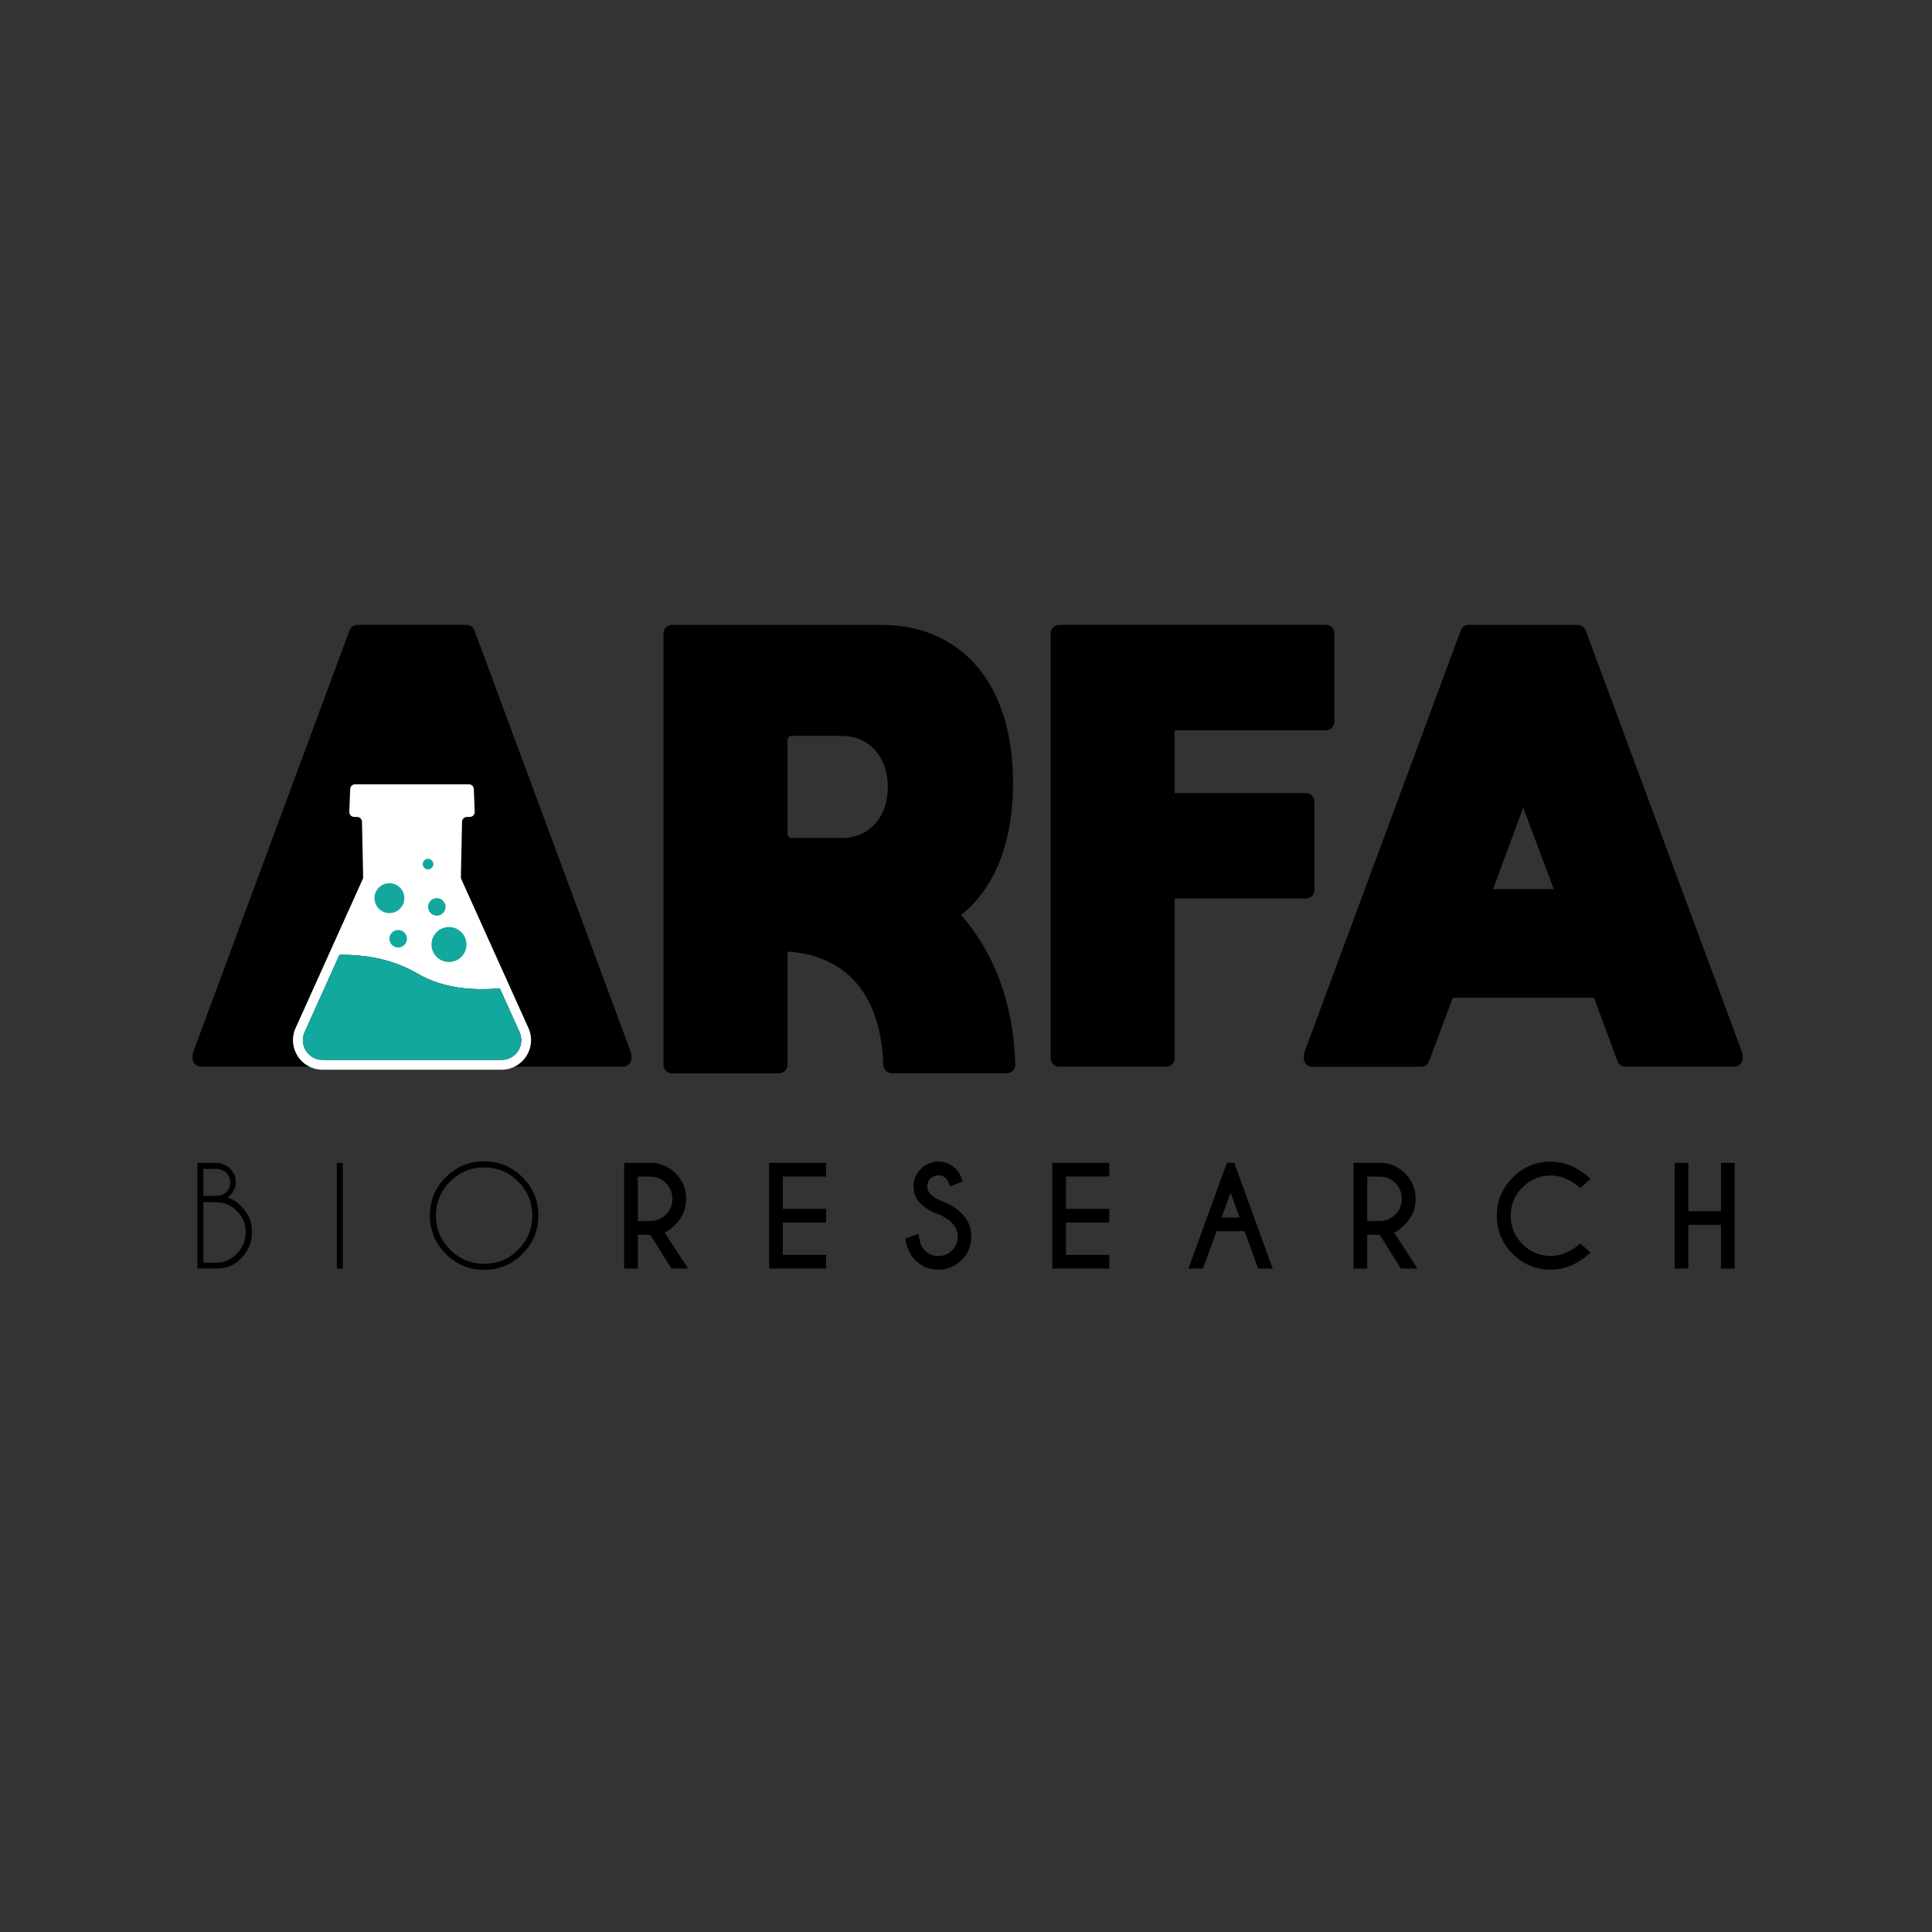 <?xml version="1.0" encoding="UTF-8"?>
<svg id="Layer_1" xmlns="http://www.w3.org/2000/svg" version="1.1" viewBox="0 0 800 800">
  <rect x="0" y="0" width="800" height="800" fill="#333333" stroke="none"/>
  <!-- Generator: Adobe Illustrator 29.7.1, SVG Export Plug-In . SVG Version: 2.1.1 Build 8)  -->
  <defs>
    <style>
      .st0 {
        fill: #13a89e;
      }

      .st1 {
        isolation: isolate;
      }

      .st2 {
        fill: #fff;
      }
    </style>
  </defs>
  <g>
    <path d="M261.48,437.03v1.14c-.02,1.97-1.6,3.56-3.57,3.56H83.33c-1.99.01-3.57-1.59-3.57-3.56v-1.14c0-.43.07-.85.2-1.25l64.76-174.71c.52-1.4,1.86-2.33,3.34-2.33h45.07c1.48,0,2.82.93,3.34,2.33l64.78,174.74c.15.38.21.8.21,1.23h.02Z"/>
    <path d="M420.39,440.78c.05,1.98-1.59,3.65-3.59,3.65h-47.46c-1.95,0-3.48-1.57-3.56-3.5-1.07-29.93-16.07-45.39-39.67-46.91v46.86c0,1.98-1.61,3.57-3.57,3.57h-44.23c-1.98,0-3.57-1.61-3.57-3.57v-178.56c0-1.98,1.59-3.57,3.57-3.57h86.89c29.97,0,54.26,21.03,54.27,65.53,0,26.18-8.47,44.18-21.5,54.61,13.35,15.21,21.69,35.88,22.43,61.9h0ZM326.09,345.35c0,.93.8,1.66,1.79,1.66h20.89c10.42,0,18.85-7.97,18.85-21.14s-8.44-21.14-18.85-21.14h-20.89c-.98,0-1.79.75-1.79,1.66v38.96h0Z"/>
    <path d="M552.53,262.31v36.51c0,1.97-1.59,3.57-3.57,3.57h-62.56v26.02h54.34c1.97,0,3.57,1.59,3.57,3.57v36.51c0,1.97-1.59,3.57-3.57,3.57h-54.34v66.08c0,1.97-1.59,3.57-3.57,3.57h-44.21c-1.97,0-3.57-1.59-3.57-3.57v-175.84c0-1.98,1.59-3.57,3.57-3.57h110.35c1.97,0,3.57,1.59,3.57,3.57h-.01Z"/>
    <path d="M656.61,261.06l64.78,174.74c.14.39.21.8.21,1.23v1.14c-.02,1.97-1.61,3.56-3.57,3.56h-44.93c-1.48,0-2.82-.93-3.34-2.32l-9.72-26.29h-58.45l-9.85,26.31c-.52,1.39-1.86,2.32-3.34,2.32h-44.94c-1.98,0-3.57-1.61-3.57-3.57v-1.14c0-.43.07-.84.21-1.25l64.76-174.72c.52-1.39,1.86-2.32,3.34-2.32h45.07c1.48,0,2.82.93,3.34,2.32h0ZM643.39,368.19l-12.65-33.79-12.53,33.79h25.18Z"/>
    <g>
      <path class="st2" d="M218.82,425.68l-7.65-16.95-2.93-6.49-17.22-38.2c-.12-.28-.18-.58-.18-.88l.48-22.88c.02-1.11.93-2,2.04-2h1.17c1.16,0,2.08-.96,2.04-2.12l-.37-9.44c-.04-1.09-.94-1.96-2.04-1.96h-47.11c-1.1,0-2,.86-2.04,1.96l-.37,9.44c-.04,1.16.88,2.12,2.04,2.12h1.17c1.11,0,2.02.89,2.04,2l.48,22.88c0,.3-.06.6-.18.88l-14.21,31.52-1.84,4.09-11.74,26.03c-3.65,8.1,2.27,17.27,11.16,17.27h74.09c8.89,0,14.81-9.17,11.16-17.27h0ZM214.52,435.14c-1.53,2.37-4.03,3.73-6.85,3.73h-74.09c-2.82,0-5.32-1.36-6.85-3.73-1.53-2.37-1.74-5.21-.58-7.78l12.42-27.55,2-4.44c8.63-.12,18.57,1.11,27.95,5.48,1.44.67,2.88,1.42,4.29,2.25,10.67,6.27,23.25,7.16,34.14,6.13l8.17,18.13c1.16,2.57.95,5.41-.58,7.78h-.02Z"/>
      <path class="st0" d="M214.52,435.14c-1.53,2.37-4.03,3.73-6.85,3.73h-74.09c-2.82,0-5.32-1.36-6.85-3.73-1.53-2.37-1.74-5.21-.58-7.78l12.42-27.55,2-4.44c8.63-.12,18.57,1.11,27.95,5.48,1.44.67,2.88,1.42,4.29,2.25,10.67,6.27,23.25,7.16,34.14,6.13l8.17,18.13c1.16,2.57.95,5.41-.58,7.78h-.02Z"/>
      <circle class="st0" cx="185.92" cy="391.11" r="7.25"/>
      <circle class="st0" cx="161.25" cy="371.9" r="6.19"/>
      <circle class="st0" cx="164.88" cy="388.71" r="3.63"/>
      <circle class="st0" cx="177.24" cy="357.81" r="2.2"/>
      <circle class="st0" cx="180.87" cy="375.53" r="3.63"/>
    </g>
  </g>
  <g class="st1">
    <g class="st1">
      <path d="M89.52,481.52c2.24,0,4.16.79,5.76,2.38,1.6,1.59,2.39,3.5,2.39,5.74s-1.16,4.37-3.47,6.32c2.04.42,3.97,1.62,5.77,3.61,2.92,2.94,4.38,6.48,4.38,10.64s-1.46,7.72-4.38,10.75c-2.72,2.81-5.96,4.24-9.74,4.29v.03h-8.48v-43.77h7.77ZM84.21,483.99v11.19h5.94c1.37-.13,2.53-.64,3.5-1.53,1.11-1.02,1.67-2.35,1.67-3.99s-.56-3-1.67-4.06c-1.11-1.07-2.49-1.6-4.13-1.6h-5.31ZM84.21,497.8v25.03h6.02v.03c3.05-.2,5.67-1.45,7.88-3.75,2.42-2.5,3.64-5.46,3.64-8.89s-1.21-6.35-3.64-8.78c-2.43-2.42-5.35-3.64-8.78-3.64h-5.12Z"/>
      <path d="M141.93,481.52v43.77h-2.46v-43.77h2.46Z"/>
      <path d="M216.35,487.47c4.39,4.39,6.58,9.68,6.58,15.88s-2.19,11.49-6.58,15.88c-4.39,4.39-9.68,6.58-15.88,6.58s-11.49-2.19-15.88-6.58-6.58-9.68-6.58-15.88,2.19-11.49,6.58-15.88,9.68-6.58,15.88-6.58,11.49,2.19,15.88,6.58ZM200.47,483.41c-5.51,0-10.21,1.95-14.1,5.84-3.89,3.89-5.84,8.59-5.84,14.1s1.95,10.21,5.84,14.11c3.89,3.9,8.59,5.85,14.1,5.85s10.21-1.95,14.1-5.85c3.89-3.9,5.84-8.61,5.84-14.11s-1.95-10.21-5.84-14.1c-3.89-3.89-8.59-5.84-14.1-5.84Z"/>
    </g>
    <g class="st1">
      <path d="M269.27,511.29h-5.17v14h-5.66v-43.77h12.42c3.52.47,6.49,1.92,8.92,4.35,2.9,2.92,4.35,6.42,4.35,10.5s-1.45,7.64-4.35,10.56c-2.01,2.01-3.54,3.14-4.6,3.39l9.71,14.96h-6.87l-8.75-14ZM264.1,487.21v18.38h5.17c2.52,0,4.67-.9,6.47-2.69,1.8-1.8,2.69-3.97,2.69-6.52s-.9-4.7-2.69-6.48c-1.8-1.79-3.95-2.68-6.47-2.68h-5.17Z"/>
      <path d="M342.06,481.52v5.66h-17.92v13.38h17.92v5.66h-17.92v13.38h17.92v5.69h-23.58v-43.77h23.58Z"/>
      <path d="M388.73,502.83c-3.1-1.04-5.61-2.52-7.54-4.45-1.92-1.92-2.89-4.31-2.89-7.15s1-5.19,3-7.19c2-2.01,4.42-3.01,7.26-3.01s5.22.99,7.22,2.98c1.13,1.09,2.08,2.84,2.84,5.22l-5.14,2.02c-.62-1.68-1.19-2.77-1.7-3.28-.89-.88-1.97-1.31-3.23-1.31s-2.36.44-3.25,1.33c-.89.88-1.34,1.97-1.34,3.24s.45,2.36,1.34,3.25c1,.98,2.39,1.89,4.16,2.71,3.43,1.11,6.34,2.86,8.73,5.25,2.68,2.64,4.02,5.85,4.02,9.63s-1.34,7-4.01,9.67c-2.67,2.67-5.89,4.01-9.64,4.01s-6.99-1.34-9.66-4.02c-2.13-2.13-3.48-5.08-4.05-8.84l5.5-2c.35,3.23,1.19,5.52,2.54,6.87,1.57,1.57,3.46,2.35,5.66,2.35s4.09-.78,5.66-2.35,2.35-3.46,2.35-5.69-.78-4.09-2.35-5.66c-1.5-1.5-3.33-2.69-5.5-3.58Z"/>
      <path d="M459.3,481.52v5.66h-17.92v13.38h17.92v5.66h-17.92v13.38h17.92v5.69h-23.58v-43.77h23.58Z"/>
      <path d="M511.08,481.52l15.92,43.77h-6.02l-5.63-15.48h-11.6l-5.61,15.48h-6.04l15.92-43.77h3.06ZM513.3,504.15l-3.75-10.26-3.72,10.26h7.47Z"/>
      <path d="M571.31,511.29h-5.17v14h-5.66v-43.77h12.42c3.52.47,6.49,1.92,8.92,4.35,2.9,2.92,4.35,6.42,4.35,10.5s-1.45,7.64-4.35,10.56c-2.01,2.01-3.54,3.14-4.6,3.39l9.71,14.96h-6.87l-8.75-14ZM566.14,487.21v18.38h5.17c2.52,0,4.67-.9,6.47-2.69,1.8-1.8,2.69-3.97,2.69-6.52s-.9-4.7-2.69-6.48c-1.8-1.79-3.95-2.68-6.47-2.68h-5.17Z"/>
      <path d="M654.38,514.87l4.24,3.8c-5.18,4.72-10.66,7.08-16.44,7.08-6.18,0-11.45-2.18-15.81-6.54s-6.54-9.63-6.54-15.81,2.18-11.43,6.54-15.81c4.36-4.38,9.63-6.56,15.81-6.56,5.78,0,11.26,2.36,16.44,7.08l-4.24,3.86c-3.9-3.46-7.97-5.2-12.2-5.2-4.58,0-8.49,1.62-11.75,4.87s-4.88,7.17-4.88,11.76,1.63,8.54,4.88,11.79c3.25,3.25,7.17,4.87,11.75,4.87,4.23,0,8.3-1.73,12.2-5.2Z"/>
      <path d="M699.11,507.18v18.11h-5.66v-43.77h5.66v20h13.51v-20h5.66v43.77h-5.66v-18.11h-13.51Z"/>
    </g>
  </g>
</svg>